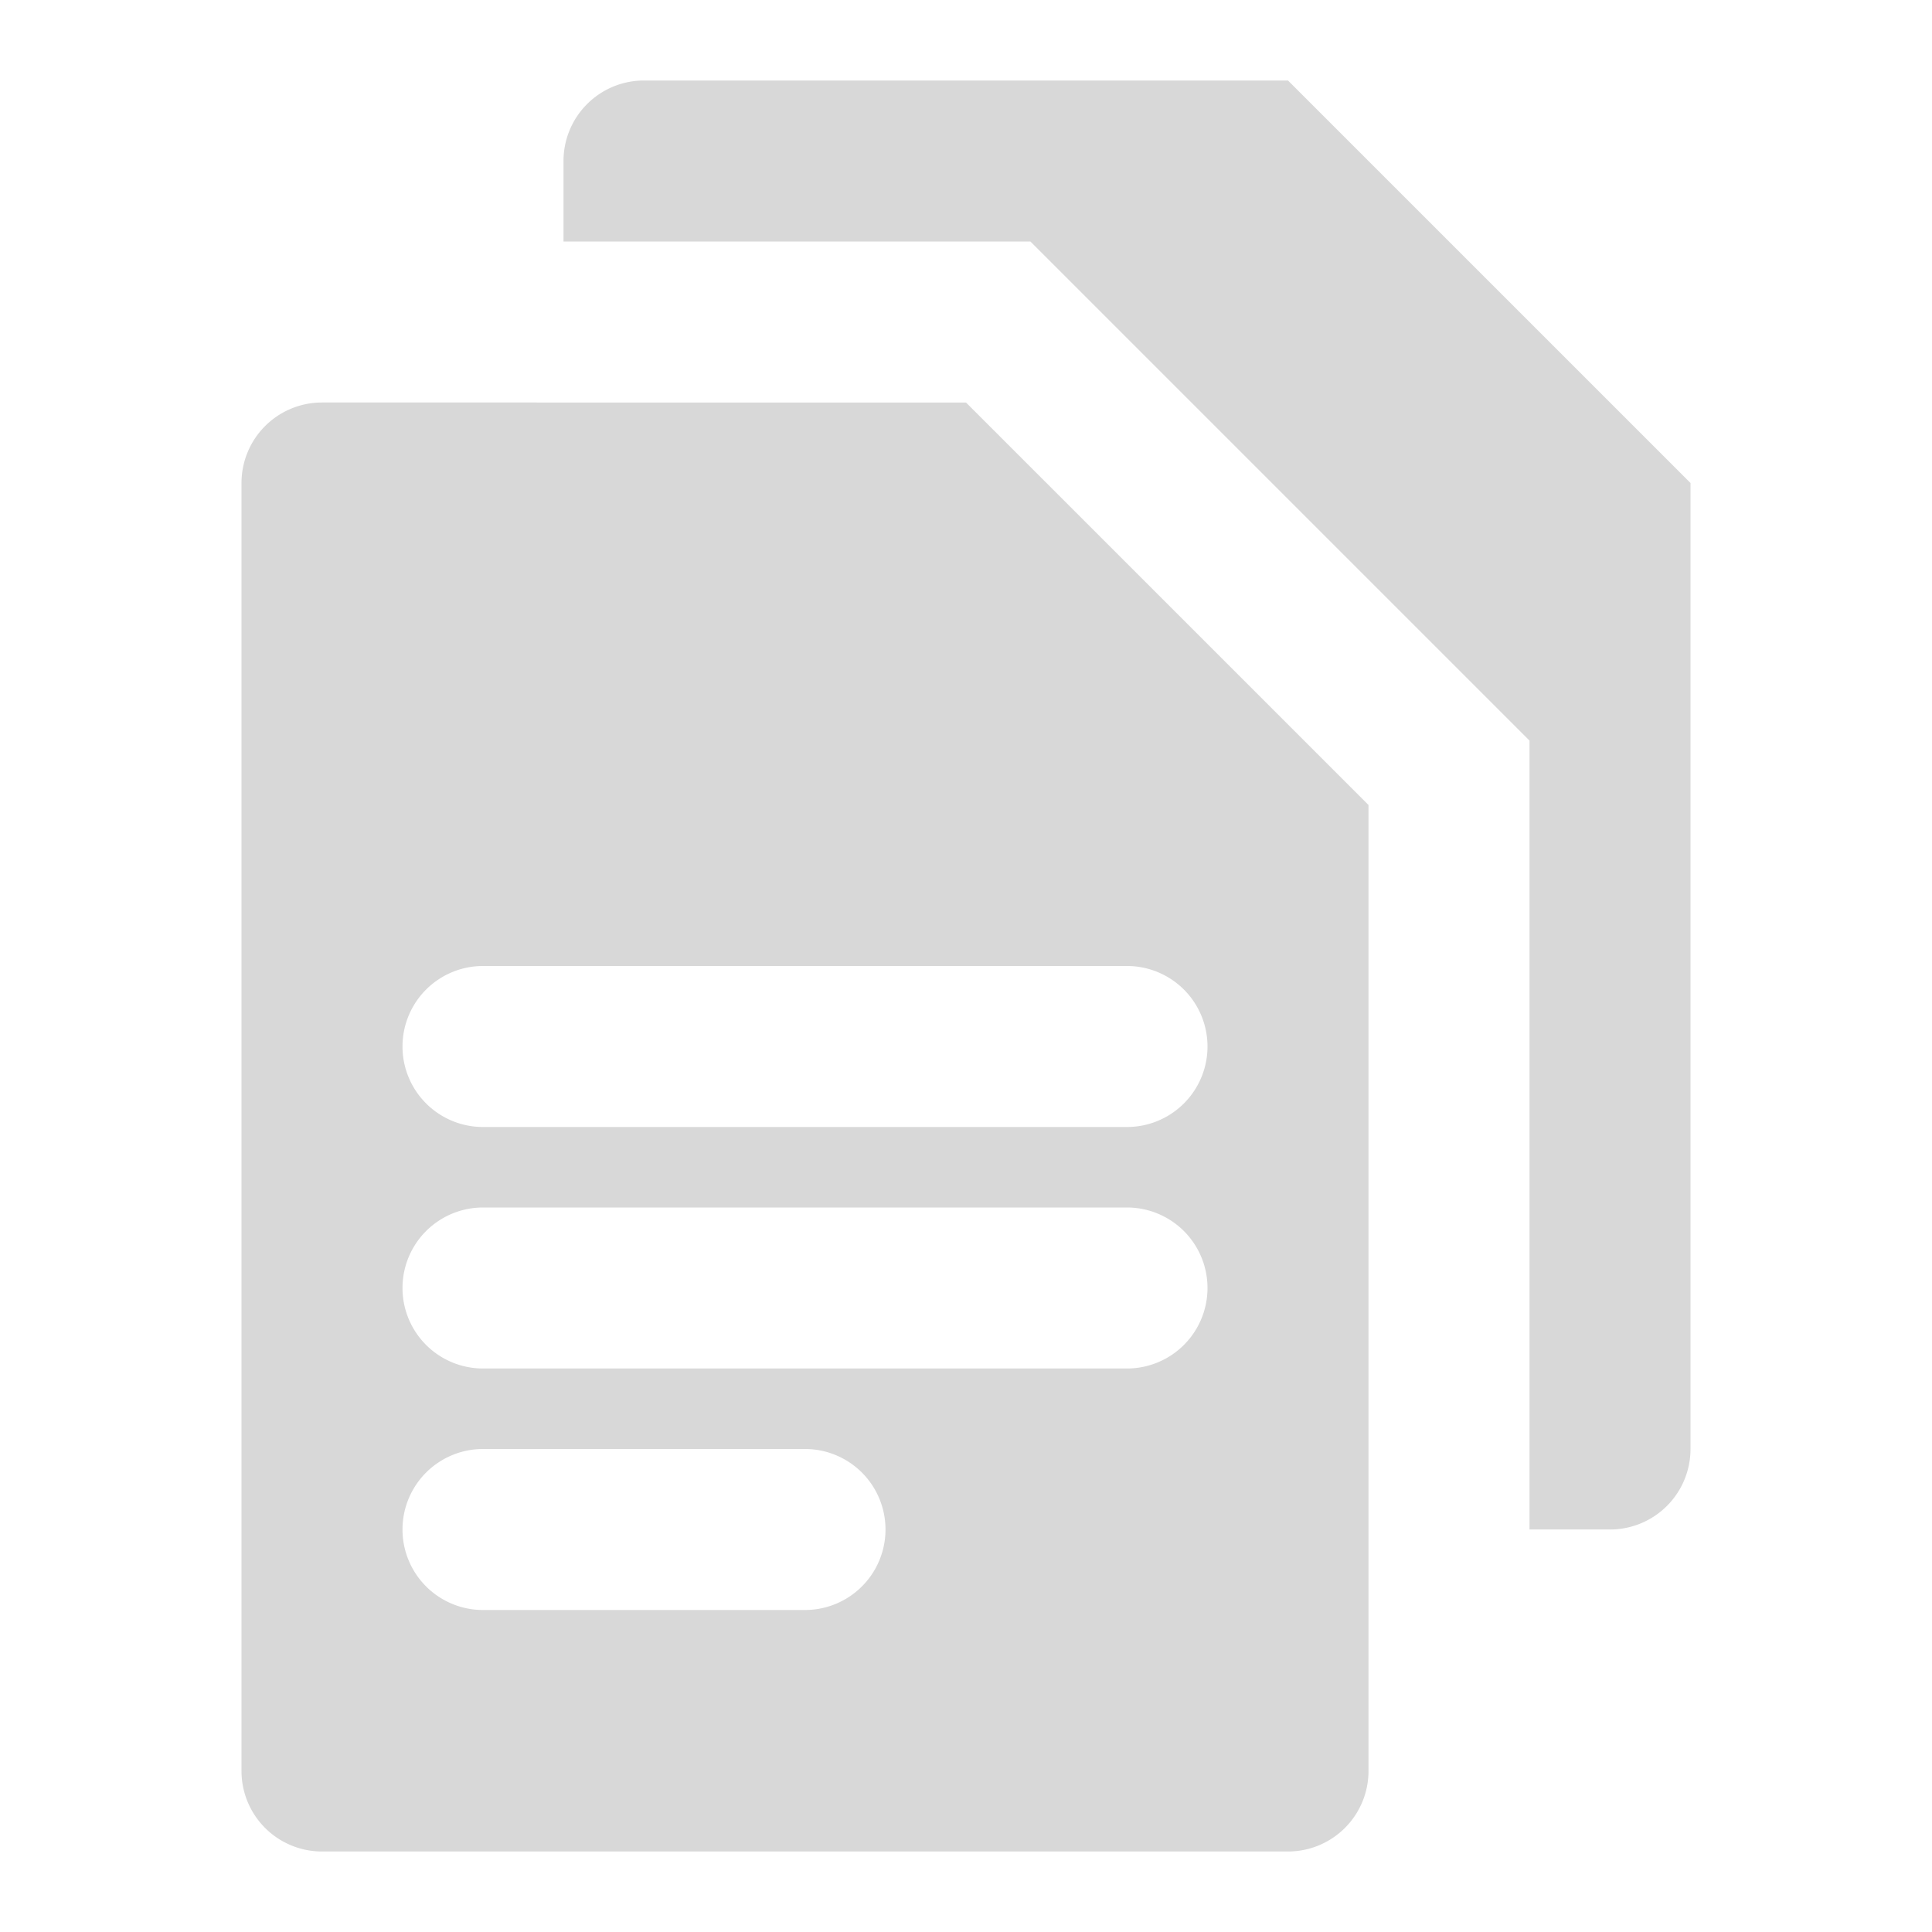 <svg xmlns="http://www.w3.org/2000/svg" viewBox="0 0 24 24">
  <defs>
    <style id="current-color-scheme" type="text/css">
      .ColorScheme-Text { color: #D8D8D8 }
    </style>
  </defs>
  <path class="ColorScheme-Text" style="fill:currentColor"
        d="m 4,5 a 1,1 0 0 0 -1,1 v 16 a 1,1 0 0 0 1,1 h 12 a 1,1 0 0 0 1,-1 v -12 l -5,-5 z
           m 2,9 a 1,1 0 0 1 0,-2 h 8 a 1,1 0 0 1 0,2 z
           m 0,3 a 1,1 0 0 1 0,-2 h 8 a 1,1 0 0 1 0,2 z
           m 0,3 a 1,1 0 0 1 0,-2 h 4 a 1,1 0 0 1 0,2 z
           M 8,1 a 1,1 0 0 0 -1,1 v 1 h 5.8 l 6.2,6.2 v 9.8 h 1 a 1,1 0 0 0 1,-1 v -12 l -5,-5"/>
</svg>
